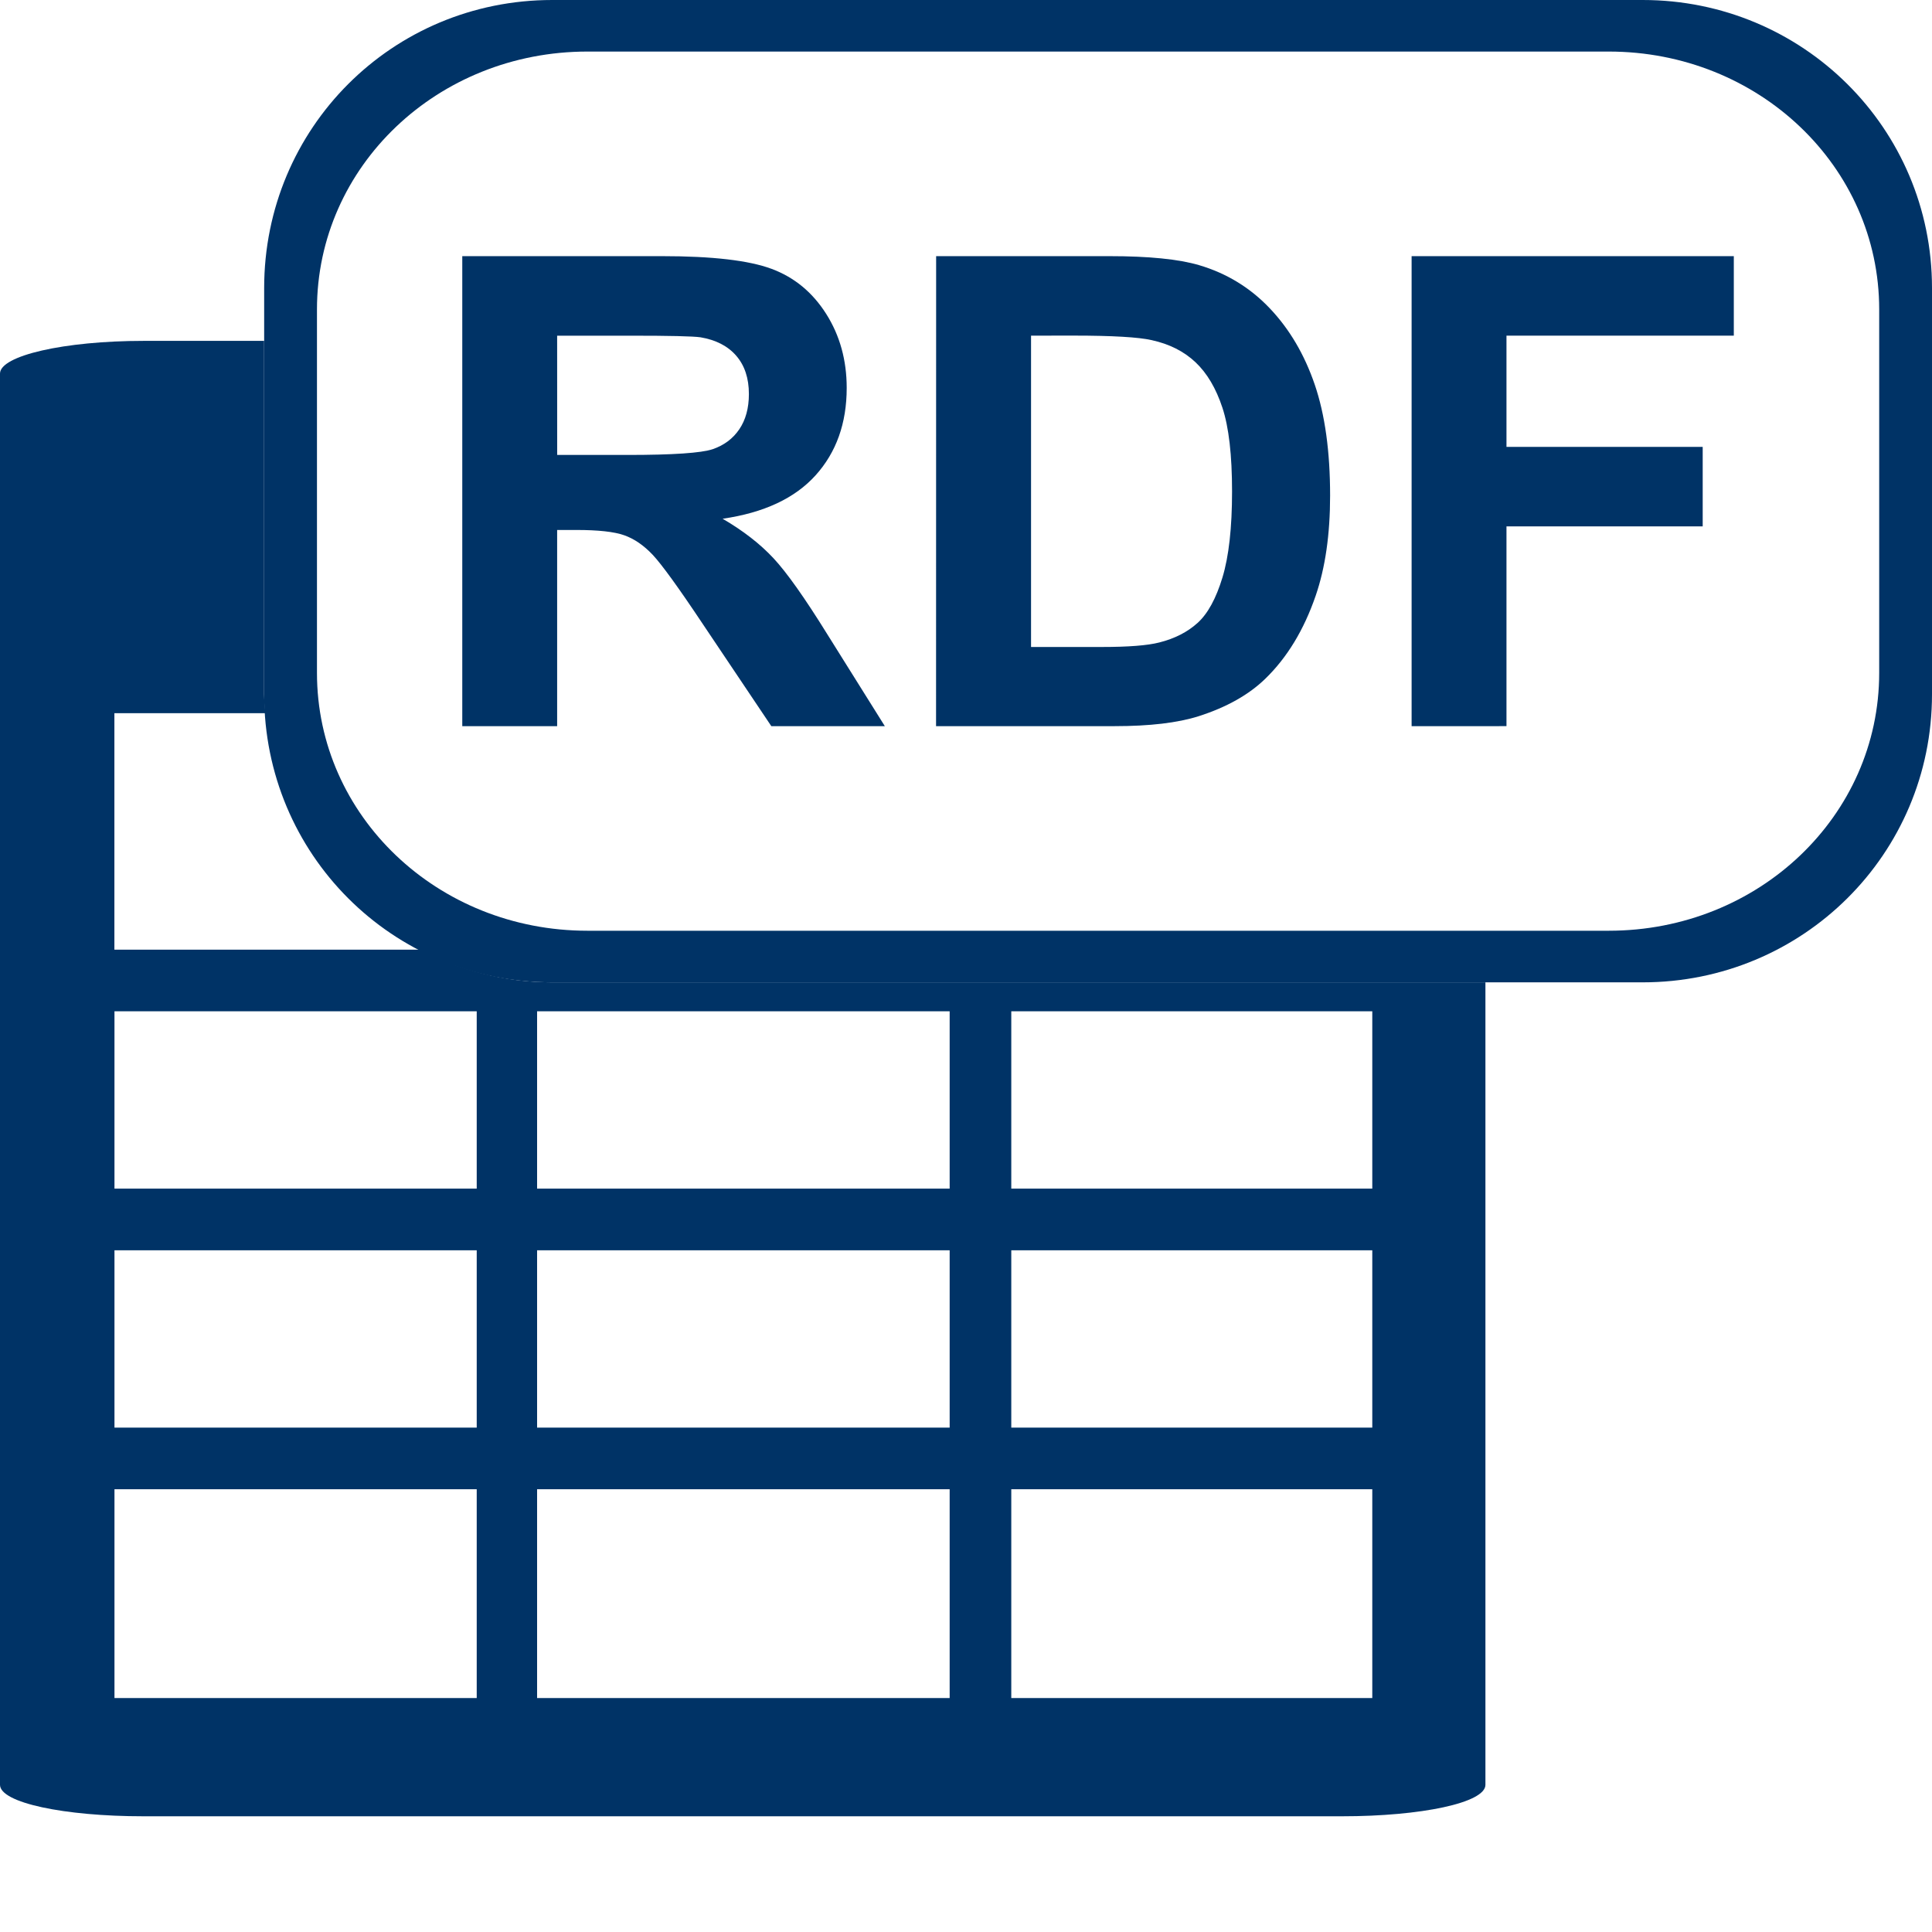 <?xml version="1.0" encoding="UTF-8" standalone="no"?>
<!-- Generator: Adobe Illustrator 15.0.0, SVG Export Plug-In . SVG Version: 6.00 Build 0)  -->

<svg
   xmlns:dc="http://purl.org/dc/elements/1.1/"
   xmlns:cc="http://creativecommons.org/ns#"
   xmlns:rdf="http://www.w3.org/1999/02/22-rdf-syntax-ns#"
   xmlns:svg="http://www.w3.org/2000/svg"
   xmlns="http://www.w3.org/2000/svg"
   xmlns:sodipodi="http://sodipodi.sourceforge.net/DTD/sodipodi-0.dtd"
   xmlns:inkscape="http://www.inkscape.org/namespaces/inkscape"
   version="1.1"
   id="Layer_1"
   x="0px"
   y="0px"
   width="48px"
   height="48px"
   viewBox="0 0 48 48"
   enable-background="new 0 0 48 48"
   xml:space="preserve"
   inkscape:version="0.48.2 r9819"
   sodipodi:docname="tabla_px.svg"><defs
   id="defs3801" /><sodipodi:namedview
   pagecolor="#ffffff"
   bordercolor="#666666"
   borderopacity="1"
   objecttolerance="10"
   gridtolerance="10"
   guidetolerance="10"
   inkscape:pageopacity="0"
   inkscape:pageshadow="2"
   inkscape:window-width="954"
   inkscape:window-height="954"
   id="namedview3799"
   showgrid="false"
   inkscape:zoom="3.4766083"
   inkscape:cx="51.606406"
   inkscape:cy="-16.354066"
   inkscape:window-x="804"
   inkscape:window-y="49"
   inkscape:window-maximized="0"
   inkscape:current-layer="Layer_1" />

<path
   inkscape:connector-curvature="0"
   style="color:#000000;fill:#003366;fill-opacity:1;stroke:none;stroke-width:2.684;marker:none;visibility:visible;display:inline;overflow:visible;enable-background:accumulate"
   d="M 3.562,8.469 C 1.598,8.469 0,8.835 0,9.281 l 0,35.062 C 0,44.79 1.598,45.125 3.562,45.125 l 29.781,0 c 1.964,0 3.562,-0.335 3.562,-0.781 l 0,-19.938 -23.188,0 c -1.192,0 -2.296,-0.304 -3.281,-0.812 l -7.594,0 0,-5.875 3.75,0 C 6.584,17.566 6.562,17.405 6.562,17.25 l 0,-8.781 -3,0 z M 2.844,25.125 l 9,0 0,4.406 -9,0 0,-4.406 z m 10.5,0 10.25,0 0,4.406 -10.25,0 0,-4.406 z m 11.781,0 8.969,0 0,4.406 -8.969,0 0,-4.406 z m -22.281,5.938 9,0 0,4.406 -9,0 0,-4.406 z m 10.5,0 10.25,0 0,4.406 -10.25,0 0,-4.406 z m 11.781,0 8.969,0 0,4.406 -8.969,0 0,-4.406 z M 2.844,37 l 9,0 0,5.188 -9,0 0,-5.188 z m 10.5,0 10.25,0 0,5.188 -10.25,0 0,-5.188 z m 11.781,0 8.969,0 0,5.188 -8.969,0 0,-5.188 z"
   id="path3840" /><path
   style="fill:#003366;fill-opacity:1;stroke:none;display:inline"
   d="m 13.719,0 c -3.973,0 -7.156,3.183 -7.156,7.156 l 0,10.094 c 0,3.973 3.183,7.156 7.156,7.156 l 27.094,0 C 44.785,24.406 48,21.223 48,17.25 L 48,7.156 C 48,3.183 44.785,0 40.813,0 l -27.094,0 z m 0.875,1.281 25.375,0 c 3.723,0 6.719,2.855 6.719,6.406 l 0,9.031 c 0,3.552 -2.995,6.406 -6.719,6.406 l -25.375,0 c -3.724,0 -6.719,-2.855 -6.719,-6.406 l 0,-9.031 c 0,-3.552 2.995,-6.406 6.719,-6.406 z"
   id="path3838-13"
   inkscape:connector-curvature="0" /><g
   id="g4110"
   transform="translate(-70.45,-65.722)"><path
     inkscape:connector-curvature="0"
     id="path3050"
     style="font-size:16.313px;font-style:normal;font-weight:bold;line-height:125%;letter-spacing:0px;word-spacing:0px;fill:#003366;fill-opacity:1;stroke:none;font-family:Sans;-inkscape-font-specification:Sans Bold"
     d="m 81.935,83.764 0,-11.678 4.963,0 c 1.248,1.1e-5 2.155,0.105 2.72,0.315 0.566,0.21 1.018,0.583 1.358,1.119 0.34,0.536 0.51,1.15 0.51,1.84 -1.1e-5,0.876 -0.258,1.6 -0.773,2.171 -0.515,0.571 -1.285,0.931 -2.31,1.079 0.51,0.297 0.931,0.624 1.263,0.98 0.332,0.356 0.779,0.988 1.342,1.896 l 1.426,2.278 -2.82,0 -1.705,-2.541 c -0.605,-0.908 -1.02,-1.48 -1.243,-1.717 -0.223,-0.236 -0.459,-0.398 -0.709,-0.486 -0.25,-0.088 -0.645,-0.131 -1.187,-0.131 l -0.478,0 0,4.875 z m 2.358,-6.739 1.744,0 c 1.131,7e-6 1.837,-0.048 2.119,-0.143 0.281,-0.096 0.502,-0.26 0.661,-0.494 0.159,-0.234 0.239,-0.526 0.239,-0.876 -9e-6,-0.393 -0.105,-0.71 -0.315,-0.952 -0.21,-0.242 -0.506,-0.394 -0.888,-0.458 -0.191,-0.027 -0.765,-0.04 -1.721,-0.04 l -1.84,0 z" /><path
     inkscape:connector-curvature="0"
     id="path3052"
     style="font-size:16.313px;font-style:normal;font-weight:bold;line-height:125%;letter-spacing:0px;word-spacing:0px;fill:#003366;fill-opacity:1;stroke:none;font-family:Sans;-inkscape-font-specification:Sans Bold"
     d="m 93.708,72.086 4.309,0 c 0.972,1.1e-5 1.713,0.074 2.222,0.223 0.685,0.202 1.272,0.56 1.76,1.075 0.489,0.515 0.86,1.146 1.115,1.892 0.255,0.746 0.382,1.666 0.382,2.76 -10e-6,0.961 -0.119,1.79 -0.358,2.485 -0.292,0.85 -0.709,1.537 -1.251,2.063 -0.409,0.398 -0.961,0.709 -1.657,0.932 -0.52,0.165 -1.216,0.247 -2.087,0.247 l -4.437,0 z m 2.358,1.975 0,7.735 1.76,0 c 0.658,2e-6 1.134,-0.037 1.426,-0.112 0.382,-0.096 0.7,-0.258 0.952,-0.486 0.252,-0.228 0.458,-0.604 0.617,-1.127 0.159,-0.523 0.239,-1.236 0.239,-2.139 -10e-6,-0.903 -0.08,-1.596 -0.239,-2.079 -0.159,-0.483 -0.382,-0.86 -0.669,-1.131 -0.287,-0.271 -0.651,-0.454 -1.091,-0.55 -0.329,-0.074 -0.974,-0.112 -1.936,-0.112 z" /><path
     inkscape:connector-curvature="0"
     id="path3054"
     style="font-size:16.313px;font-style:normal;font-weight:bold;line-height:125%;letter-spacing:0px;word-spacing:0px;fill:#003366;fill-opacity:1;stroke:none;font-family:Sans;-inkscape-font-specification:Sans Bold"
     d="m 105.521,83.764 0,-11.678 8.005,0 0,1.975 -5.648,0 0,2.764 4.875,0 0,1.975 -4.875,0 0,4.963 z" /></g></svg>